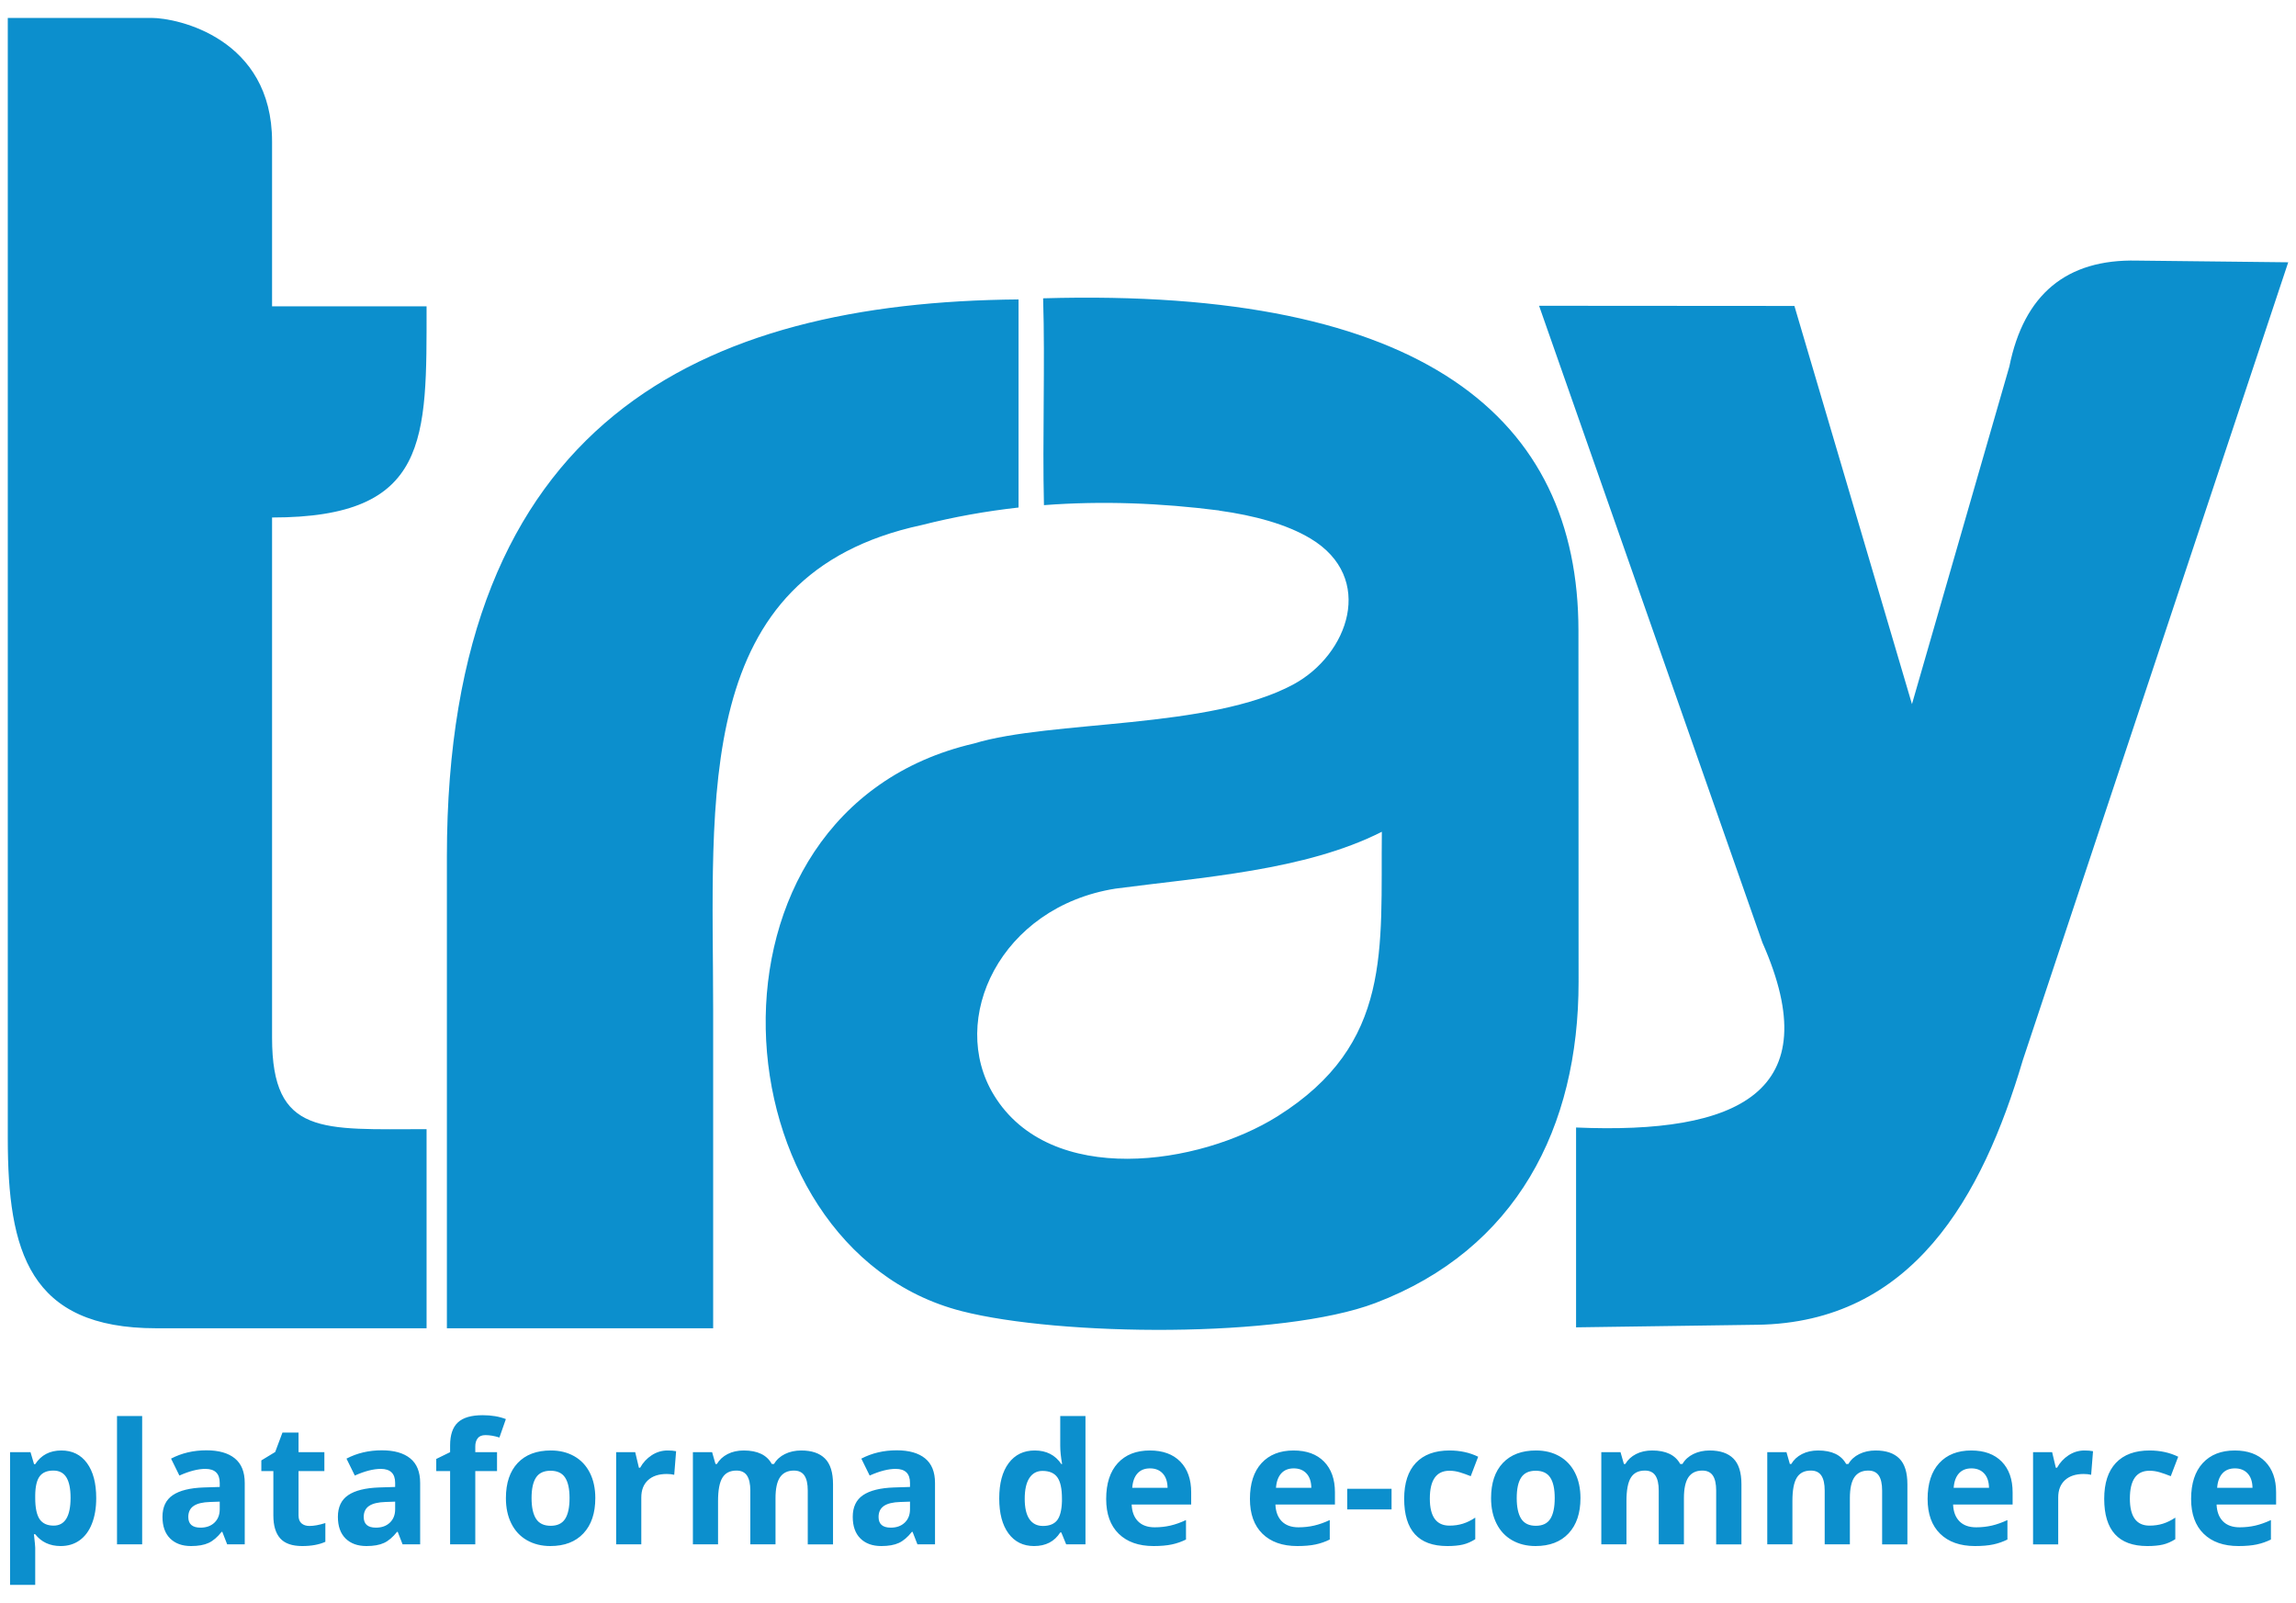 <?xml version="1.0" encoding="UTF-8"?>
<!DOCTYPE svg PUBLIC "-//W3C//DTD SVG 1.1//EN" "http://www.w3.org/Graphics/SVG/1.1/DTD/svg11.dtd">
<!-- Creator: CorelDRAW X7 -->
<svg xmlns="http://www.w3.org/2000/svg" xml:space="preserve" width="2539px" height="1772px" version="1.1" style="shape-rendering:geometricPrecision; text-rendering:geometricPrecision; image-rendering:optimizeQuality; fill-rule:evenodd; clip-rule:evenodd"
viewBox="0 0 253900000 177139535"
 xmlns:xlink="http://www.w3.org/1999/xlink">
 <defs>
  <style type="text/css">
   <![CDATA[
    .fil0 {fill:#0C8FCD}
   ]]>
  </style>
 </defs>
 <g id="Layer_x0020_1">
  <g id="_641809488">
   <path class="fil0" d="M152808711 91927743c-8493132,4308151 -19949808,5024031 -29456415,6285737 -12739285,2017265 -18554421,14453169 -13443355,22824547 6253261,10239610 22734560,7762609 31367042,2343792 12772823,-8019106 11385820,-18535763 11532728,-31454076zm-103390205 2722752l0 52167121 29445196 0 0 -35085555c0,-23740831 -2412286,-48239819 23040303,-53708944 3579163,-909906 7155374,-1545129 10730523,-1943456l0 -23005348c-35018125,295941 -63216022,13360454 -63216022,61576182zm65934405 -61700888c42150588,-1217894 59182200,13248502 59197434,36729528l14644 38839496c7085,16111786 -6876439,29579468 -22468733,35508093 -10345894,3929427 -34899441,3675173 -45748292,898924 -27365224,-6995359 -30873414,-55288202 1364092,-62759120 8538598,-2595213 26114619,-1550798 35325048,-6535741 6090057,-3293850 9098241,-11787573 1887717,-16118753 -2662643,-1598861 -6255860,-2556359 -10089986,-3088959l0 -14525c-6461814,-825352 -12926580,-1084330 -19390756,-592001 -176904,-7310194 135216,-15625124 -91168,-22866942zm54844053 825824l24700337 70412729c7332278,16557351 -2695473,21201241 -20609476,20434581l0 22093197 20039795 -284841c17161869,-240201 24875233,-14124279 29358752,-29242548l29353320 -88220685 -16720909 -187886c-7796265,-179029 -12499910,3721111 -14114714,11701838l-10771737 37331803 -12999090 -44018702 -28236278 -19486zm-169336656 -31824534l15902760 0c2864937,0 13323019,2239280 13323019,13666197l0 18218919 17085935 0c0,14720413 337156,23346046 -17085935,23346046l0 57523466c0,10889121 5553206,10099551 17085935,10099551l0 22012540 -29895721 0c-14073618,0 -16415993,-8509075 -16415993,-21018078l0 -123848641z"/>
   <path class="fil0" d="M6716186 170895366c-1199116,0 -2139845,-435645 -2821832,-1303511l-143365 0c96364,849089 143365,1340829 143365,1474628l0 4122155 -2781563 0 0 -14672231 2261245 0 392423 1325476 127895 0c653881,-1008042 1616339,-1512063 2896467,-1512063 1202187,0 2146105,463515 2828328,1393734 682105,930336 1021505,2221447 1021505,3876521 0,1085865 -158717,2031672 -479694,2834233 -317552,802796 -772565,1412510 -1364093,1832567 -588811,420057 -1283435,628491 -2080681,628491zm-822281 -8344335c-685412,0 -1189906,211623 -1504505,631680 -317553,423127 -482647,1119994 -495046,2093789l0 298657c0,1095195 164976,1876026 488669,2352059 327117,472963 841058,709385 1548199,709385 1248952,0 1872011,-1026701 1872011,-3080102 0,-1001783 -152813,-1751674 -461154,-2252388 -308104,-500951 -787916,-753080 -1448174,-753080zm9826993 8157630l-2781564 0 0 -14186987 2781564 0 0 14186987zm9400086 0l-538858 -1384522 -71565 0c-470246,591173 -953247,1001783 -1448411,1228876 -495282,227211 -1139952,342351 -1937434,342351 -980999,0 -1750375,-280116 -2314151,-840113 -563658,-559998 -844011,-1356417 -844011,-2389377 0,-1082676 380024,-1882284 1136764,-2395635 756976,-513232 1899999,-799371 3426233,-852277l1769151 -56094 0 -448045c0,-1032960 -529529,-1549263 -1588587,-1549263 -812952,0 -1772104,245752 -2871668,737137l-922070 -1872719c1174435,-612903 2476174,-917819 3906044,-917819 1367163,0 2417010,298539 3145762,892901 731941,594126 1096258,1499546 1096258,2716022l0 6788577 -1943457 0zm-822282 -4722658l-1074528 37318c-809882,24799 -1414046,167928 -1809658,438479 -395611,267717 -591764,675138 -591764,1222617 0,784020 451588,1176088 1351693,1176088 644906,0 1158847,-186587 1544893,-556808 386400,-370340 579364,-865032 579364,-1477816l0 -839878zm9926546 2687915c488905,0 1071458,-105811 1753563,-320504l0 2075131c-694623,311293 -1544893,466821 -2553998,466821 -1115152,0 -1924798,-280116 -2432480,-843302 -507682,-563068 -763353,-1406134 -763353,-2529316l0 -4915622 -1329728 0 0 -1179159 1532257 -930101 803741 -2150002 1778481 0 0 2168543 2856198 0 0 2090719 -2856198 0 0 4909363c0,395139 112071,687655 333141,874242 221070,189894 514059,283187 878376,283187zm10294287 2034743l-539095 -1384522 -71446 0c-470365,591173 -953129,1001783 -1448411,1228876 -495164,227211 -1139834,342351 -1937316,342351 -980999,0 -1750611,-280116 -2314387,-840113 -563540,-559998 -844011,-1356417 -844011,-2389377 0,-1082676 380141,-1882284 1136999,-2395635 756740,-513232 1899999,-799371 3426233,-852277l1769152 -56094 0 -448045c0,-1032960 -529647,-1549263 -1588588,-1549263 -813070,0 -1772340,245752 -2871786,737137l-921952 -1872719c1174435,-612903 2476175,-917819 3905809,-917819 1367281,0 2417010,298539 3145762,892901 732176,594126 1096493,1499546 1096493,2716022l0 6788577 -1943456 0zm-822282 -4722658l-1074647 37318c-809764,24799 -1414164,167928 -1809775,438479 -395376,267717 -591528,675138 -591528,1222617 0,784020 451351,1176088 1351693,1176088 644669,0 1158610,-186587 1544656,-556808 386519,-370340 579601,-865032 579601,-1477816l0 -839878zm11265838 -3378877l-2404610 0 0 8101535 -2784515 0 0 -8101535 -1532494 0 0 -1340829 1532494 -749890 0 -746703c0,-1160500 286375,-2006636 856646,-2538645 572988,-535080 1488681,-802679 2747198,-802679 959152,0 1812610,143011 2563327,429269l-713399 2037813c-557400,-177258 -1074529,-264292 -1547964,-264292 -395493,0 -682105,118211 -856647,351563 -177375,233233 -264646,531891 -264646,895853l0 637821 2404610 0 0 2090719zm3818774 2986808c0,1007924 164976,1770215 495282,2286517 332905,516539 871999,774809 1619528,774809 741152,0 1273869,-255081 1600987,-768432 323929,-513468 485717,-1278711 485717,-2292894 0,-1008042 -161788,-1764073 -492094,-2268094 -326999,-504021 -865858,-756032 -1613387,-756032 -741388,0 -1277058,252011 -1604175,752843 -329952,500951 -491858,1256982 -491858,2271283zm7048500 6141c0,1658262 -436117,2955632 -1311305,3891992 -875187,936478 -2096269,1403299 -3659702,1403299 -978047,0 -1840834,-214811 -2591434,-644079 -747765,-426198 -1320752,-1042171 -1722505,-1844967 -401988,-802561 -601211,-1739156 -601211,-2806245 0,-1667473 433047,-2961773 1301975,-3885733 872117,-924196 2093081,-1384522 3669269,-1384522 978046,0 1840834,211386 2591197,637820 747529,426080 1320516,1035912 1722623,1832331 401634,796420 601093,1729827 601093,2800104zm7995252 -5270255c376835,0 691435,27870 940729,80775l-208788 2607258c-227211,-59165 -498235,-90223 -822164,-90223 -887587,0 -1579022,226975 -2074304,684349 -495282,454186 -744340,1092124 -744340,1913461l0 5183221 -2781563 0 0 -10192254 2108669 0 408011 1717426 136988 0c317789,-569444 744341,-1029771 1283199,-1381334 535670,-348492 1121529,-522679 1753563,-522679zm11932592 10378841l-2784516 0 0 -5951652c0,-734302 -124706,-1288159 -370694,-1655310 -246106,-367033 -632388,-550668 -1161799,-550668 -713400,0 -1230293,261340 -1551270,784020 -323929,522680 -485716,1381570 -485716,2579270l0 4794340 -2781563 0 0 -10192254 2124375 0 373646 1306699 155765 0c273976,-466586 669706,-833737 1186717,-1098265 516893,-264292 1112082,-395021 1781551,-395021 1526471,0 2560375,497644 3102304,1493286l245988 0c274212,-472963 676082,-839878 1208564,-1101217 532599,-261340 1133811,-392069 1803398,-392069 1155658,0 2030846,295468 2622610,889713 594953,591173 890776,1540169 890776,2846632l0 6642496 -2793963 0 0 -5951652c0,-734302 -121400,-1288159 -367506,-1655310 -249176,-367033 -635222,-550668 -1164751,-550668 -682224,0 -1189905,242800 -1529423,728162 -336329,488315 -504493,1259934 -504493,2314741l0 5114727zm15694917 0l-538859 -1384522 -71446 0c-470364,591173 -953365,1001783 -1448647,1228876 -495046,227211 -1139598,342351 -1937316,342351 -980763,0 -1750375,-280116 -2314151,-840113 -563540,-559998 -844011,-1356417 -844011,-2389377 0,-1082676 380024,-1882284 1137000,-2395635 756740,-513232 1899998,-799371 3425997,-852277l1769387 -56094 0 -448045c0,-1032960 -529647,-1549263 -1588823,-1549263 -812835,0 -1772104,245752 -2871550,737137l-921952 -1872719c1174198,-612903 2476174,-917819 3905808,-917819 1367281,0 2417010,298539 3145762,892901 731941,594126 1096494,1499546 1096494,2716022l0 6788577 -1943693 0zm-822046 -4722658l-1074764 37318c-809764,24799 -1414164,167928 -1809658,438479 -395375,267717 -591528,675138 -591528,1222617 0,784020 451352,1176088 1351457,1176088 644906,0 1158847,-186587 1544893,-556808 386282,-370340 579600,-865032 579600,-1477816l0 -839878zm13717095 4909363c-1195928,0 -2139845,-463633 -2825139,-1393970 -685176,-930100 -1024693,-2218259 -1024693,-3867192 0,-1670662 345658,-2971102 1043470,-3904510 697693,-933171 1656963,-1399874 2881233,-1399874 1282963,0 2264198,497644 2940162,1496474l90223 0c-139940,-762408 -208552,-1440616 -208552,-2037813l0 -3266807 2790538 0 0 14186987 -2133232 0 -538977 -1316028 -118329 0c-635458,1001783 -1597917,1502733 -2896704,1502733zm978047 -2221448c713164,0 1233245,-205481 1566622,-619161 330070,-413680 510870,-1113854 541929,-2106307l0 -298658c0,-1095076 -168283,-1875907 -507682,-2352058 -336447,-472727 -884517,-709149 -1647634,-709149 -619752,0 -1102635,261340 -1448175,786972 -342706,525750 -514059,1291229 -514059,2293012 0,1001783 174542,1751556 520082,2252388 345894,500951 844129,752961 1488917,752961zm11845202 -6365450c-591764,0 -1052681,186705 -1389246,559997 -333140,373411 -526222,902231 -576176,1586816l3908997 0c-12399,-684585 -190011,-1213405 -538858,-1586816 -345540,-373292 -816023,-559997 -1404717,-559997zm392542 8586898c-1644564,0 -2927763,-454422 -3853021,-1359605 -925141,-905419 -1385822,-2187201 -1385822,-3845463 0,-1707979 426552,-3027196 1280128,-3960604 856411,-933171 2036987,-1399874 3547515,-1399874 1442152,0 2563563,410609 3367068,1228758 803505,821573 1205375,1950778 1205375,3397418l0 1347205 -6581442 0c31295,790278 264765,1409322 701000,1854179 438952,444974 1055752,665808 1846739,665808 613611,0 1196164,-65305 1744234,-192846 545236,-127540 1118223,-329834 1716364,-609714l0 2152836c-489023,242681 -1009105,426197 -1563788,544408 -551258,118212 -1227104,177494 -2024350,177494zm15505023 -8586898c-591764,0 -1052563,186705 -1389128,559997 -333259,373411 -526223,902231 -576176,1586816l3908761 0c-12400,-684585 -189775,-1213405 -538622,-1586816 -345777,-373292 -816141,-559997 -1404835,-559997zm392423 8586898c-1644445,0 -2927762,-454422 -3852785,-1359605 -925140,-905419 -1386057,-2187201 -1386057,-3845463 0,-1707979 426552,-3027196 1280128,-3960604 856411,-933171 2036986,-1399874 3547751,-1399874 1441915,0 2563445,410609 3366832,1228758 803741,821573 1205493,1950778 1205493,3397418l0 1347205 -6581442 0c31176,790278 264883,1409322 700882,1854179 439188,444974 1055870,665808 1846975,665808 613493,0 1196164,-65305 1744234,-192846 544999,-127540 1117986,-329834 1716246,-609714l0 2152836c-489023,242681 -1009223,426197 -1563670,544408 -551258,118212 -1227105,177494 -2024587,177494zm5519314 -4050827l0 -2277424 4902514 0 0 2277424 -4902514 0zm11057404 4050827c-3174222,0 -4759385,-1742344 -4759385,-5223608 0,-1733134 429858,-3055421 1292646,-3970052 865976,-914512 2102410,-1371886 3712727,-1371886 1180458,0 2239516,230163 3176820,690726l-822045 2149647c-439425,-174187 -844247,-320268 -1221082,-432457 -376953,-111834 -753788,-167928 -1130623,-167928 -1448411,0 -2170786,1026583 -2170786,3079984 0,1991285 722375,2986809 2170786,2986809 532600,0 1027764,-71564 1485728,-214693 454659,-143129 912505,-367151 1367281,-668997l0 2383235c-448399,286258 -903175,485363 -1364092,594126 -457965,109000 -1037211,165094 -1737975,165094zm7687029 -5301432c0,1007924 164976,1770215 495164,2286517 333259,516539 872117,774809 1619646,774809 741152,0 1273869,-255081 1600987,-768432 323811,-513468 485717,-1278711 485717,-2292894 0,-1008042 -161906,-1764073 -492094,-2268094 -327000,-504021 -865976,-756032 -1613387,-756032 -741270,0 -1276940,252011 -1603939,752843 -330306,500951 -492094,1256982 -492094,2271283zm7048382 6141c0,1658262 -435999,2955632 -1311187,3891992 -875187,936478 -2096269,1403299 -3659702,1403299 -978047,0 -1840835,-214811 -2591552,-644079 -747529,-426198 -1320634,-1042171 -1722387,-1844967 -401870,-802561 -600975,-1739156 -600975,-2806245 0,-1667473 432811,-2961773 1301739,-3885733 871999,-924196 2093081,-1384522 3669151,-1384522 978046,0 1840834,211386 2591315,637820 747529,426080 1320752,1035912 1722623,1832331 401634,796420 600975,1729827 600975,2800104zm11440380 5108586l-2784634 0 0 -5951652c0,-734302 -124470,-1288159 -370576,-1655310 -245987,-367033 -632270,-550668 -1161917,-550668 -713282,0 -1230293,261340 -1551034,784020 -323929,522680 -485716,1381570 -485716,2579270l0 4794340 -2781563 0 0 -10192254 2124257 0 373646 1306699 155765 0c274094,-466586 669706,-833737 1186835,-1098265 517011,-264292 1111846,-395021 1781433,-395021 1526353,0 2560493,497644 3102304,1493286l245988 0c274094,-472963 675964,-839878 1208564,-1101217 532481,-261340 1133811,-392069 1803516,-392069 1155423,0 2030728,295468 2622610,889713 594717,591173 890658,1540169 890658,2846632l0 6642496 -2793845 0 0 -5951652c0,-734302 -121518,-1288159 -367505,-1655310 -249295,-367033 -635341,-550668 -1164988,-550668 -682105,0 -1189787,242800 -1529305,728162 -336329,488315 -504493,1259934 -504493,2314741l0 5114727zm18351892 0l-2784516 0 0 -5951652c0,-734302 -124706,-1288159 -370694,-1655310 -246105,-367033 -632388,-550668 -1161799,-550668 -713400,0 -1230293,261340 -1551270,784020 -323929,522680 -485716,1381570 -485716,2579270l0 4794340 -2781563 0 0 -10192254 2124375 0 373646 1306699 155765 0c273976,-466586 669706,-833737 1186953,-1098265 516775,-264292 1111846,-395021 1781315,-395021 1526471,0 2560493,497644 3102422,1493286l245870 0c274212,-472963 676082,-839878 1208564,-1101217 532599,-261340 1133811,-392069 1803398,-392069 1155659,0 2030846,295468 2622610,889713 594953,591173 890776,1540169 890776,2846632l0 6642496 -2793727 0 0 -5951652c0,-734302 -121636,-1288159 -367741,-1655310 -249059,-367033 -635223,-550668 -1164752,-550668 -682223,0 -1189905,242800 -1529423,728162 -336329,488315 -504493,1259934 -504493,2314741l0 5114727zm13443001 -8400193c-591764,0 -1052681,186705 -1389246,559997 -333141,373411 -526223,902231 -576176,1586816l3909115 0c-12518,-684585 -190130,-1213405 -538858,-1586816 -345895,-373292 -816023,-559997 -1404835,-559997zm392541 8586898c-1644563,0 -2927762,-454422 -3852903,-1359605 -925140,-905419 -1386057,-2187201 -1386057,-3845463 0,-1707979 426788,-3027196 1280246,-3960604 856411,-933171 2036987,-1399874 3547632,-1399874 1442034,0 2563446,410609 3366951,1228758 803623,821573 1205493,1950778 1205493,3397418l0 1347205 -6581442 0c31177,790278 264646,1409322 700882,1854179 438952,444974 1055870,665808 1846739,665808 613729,0 1196164,-65305 1744352,-192846 545117,-127540 1118105,-329834 1716246,-609714l0 2152836c-488905,242681 -1008987,426197 -1563670,544408 -551376,118212 -1227223,177494 -2024469,177494zm12113038 -10565546c376953,0 691435,27870 940729,80775l-208670 2607258c-227330,-59165 -498353,-90223 -822282,-90223 -887587,0 -1579022,226975 -2074304,684349 -495282,454186 -744340,1092124 -744340,1913461l0 5183221 -2781564 0 0 -10192254 2108669 0 408012 1717426 136988 0c317788,-569444 744340,-1029771 1283199,-1381334 535670,-348492 1121529,-522679 1753563,-522679zm6936548 10565546c-3173986,0 -4759149,-1742344 -4759149,-5223608 0,-1733134 429622,-3055421 1292410,-3970052 865976,-914512 2102410,-1371886 3712845,-1371886 1180576,0 2239516,230163 3176938,690726l-822281 2149647c-439188,-174187 -844247,-320268 -1221082,-432457 -376717,-111834 -753552,-167928 -1130387,-167928 -1448647,0 -2171022,1026583 -2171022,3079984 0,1991285 722375,2986809 2171022,2986809 532600,0 1027764,-71564 1485492,-214693 454777,-143129 912741,-367151 1367518,-668997l0 2383235c-448400,286258 -903176,485363 -1364329,594126 -457729,109000 -1037211,165094 -1737975,165094zm9696028 -8586898c-591765,0 -1052682,186705 -1389247,559997 -333140,373411 -526222,902231 -576176,1586816l3908879 0c-12517,-684585 -189893,-1213405 -538740,-1586816 -345776,-373292 -815905,-559997 -1404716,-559997zm392305 8586898c-1644328,0 -2927526,-454422 -3852667,-1359605 -925259,-905419 -1386058,-2187201 -1386058,-3845463 0,-1707979 426670,-3027196 1280246,-3960604 856411,-933171 2036751,-1399874 3547633,-1399874 1441798,0 2563445,410609 3366714,1228758 803859,821573 1205494,1950778 1205494,3397418l0 1347205 -6581443 0c31413,790278 264883,1409322 701119,1854179 438951,444974 1055751,665808 1846738,665808 613612,0 1196164,-65305 1744234,-192846 544999,-127540 1118223,-329834 1716364,-609714l0 2152836c-489141,242681 -1009223,426197 -1563670,544408 -551376,118212 -1227222,177494 -2024704,177494z"/>
  </g>
 </g>
</svg>
